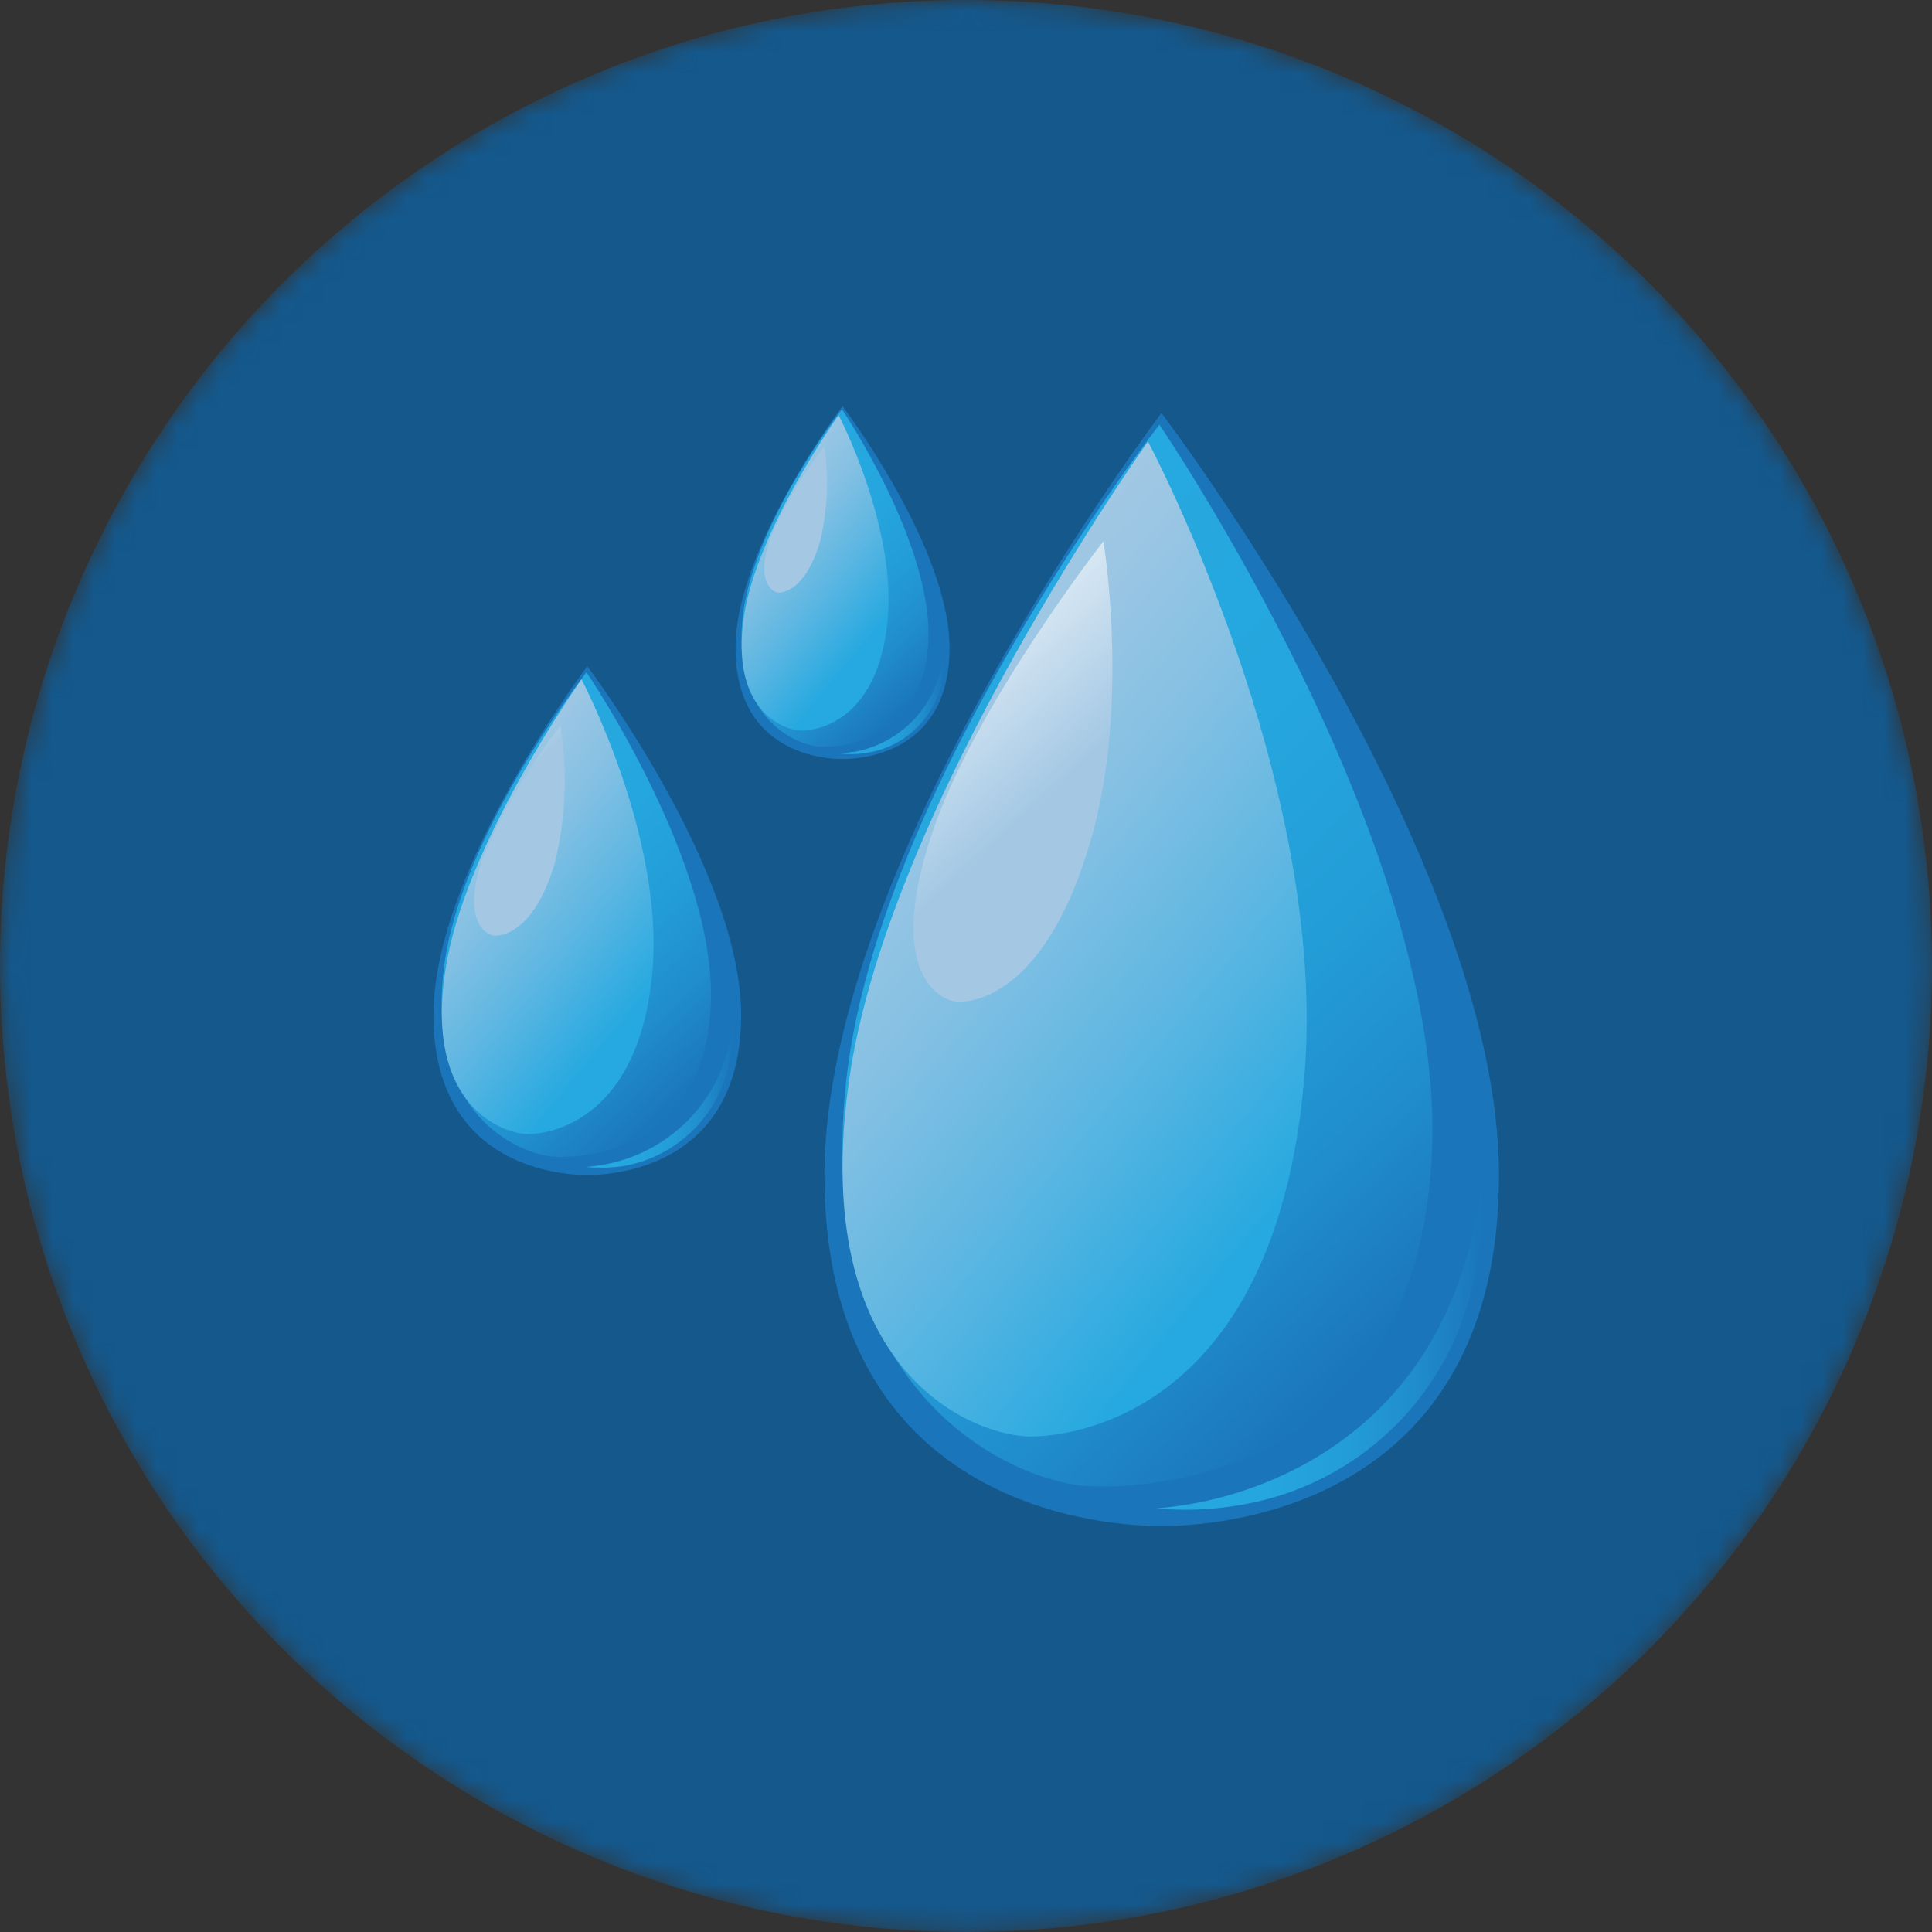<svg xmlns="http://www.w3.org/2000/svg" xmlns:xlink="http://www.w3.org/1999/xlink" viewBox="0 0 92.8 92.81"><rect x="0" y="0" width="92.8" height="92.81" fill="#333333" stroke="none"/><defs><style>.cls-1{fill:url(#radial-gradient);}.cls-2{mask:url(#mask);}.cls-3{fill:#14588c;}.cls-4{fill:#1b75bb;}.cls-5{fill:url(#linear-gradient);}.cls-6{fill:url(#linear-gradient-2);}.cls-7{fill:url(#linear-gradient-3);}.cls-8{fill:url(#linear-gradient-4);}.cls-9{fill:url(#linear-gradient-5);}.cls-10{fill:url(#linear-gradient-6);}.cls-11{fill:url(#linear-gradient-7);}.cls-12{fill:url(#linear-gradient-8);}.cls-13{fill:url(#linear-gradient-9);}.cls-14{fill:url(#linear-gradient-10);}.cls-15{fill:url(#linear-gradient-11);}.cls-16{fill:url(#linear-gradient-12);}</style><radialGradient id="radial-gradient" cx="46.4" cy="46.4" r="46.4" gradientUnits="userSpaceOnUse"><stop offset="0" stop-color="#fff"/><stop offset="0.16" stop-color="#ddd"/><stop offset="0.51" stop-color="#858585"/><stop offset="1"/></radialGradient><mask id="mask" x="0" y="0" width="92.8" height="92.81" maskUnits="userSpaceOnUse"><circle class="cls-1" cx="46.4" cy="46.4" r="46.4"/></mask><linearGradient id="linear-gradient" x1="55.55" y1="64.35" x2="71.24" y2="64.35" gradientUnits="userSpaceOnUse"><stop offset="0" stop-color="#26a9e0"/><stop offset="0.34" stop-color="#25a6de"/><stop offset="0.58" stop-color="#239dd7"/><stop offset="0.79" stop-color="#208dcc"/><stop offset="0.98" stop-color="#1b77bc"/><stop offset="1" stop-color="#1b75bb"/></linearGradient><linearGradient id="linear-gradient-2" x1="76.96" y1="14.48" x2="105.96" y2="43.48" gradientTransform="matrix(1, 0, -0.09, 1.03, -34.2, 18.94)" xlink:href="#linear-gradient"/><linearGradient id="linear-gradient-3" x1="643.15" y1="420.25" x2="673.46" y2="450.56" gradientTransform="matrix(0.77, -0.16, -0.14, 0.94, -394.63, -257.03)" gradientUnits="userSpaceOnUse"><stop offset="0" stop-color="#a4c8e4"/><stop offset="0.14" stop-color="#9bc6e4"/><stop offset="0.38" stop-color="#83c0e3"/><stop offset="0.67" stop-color="#5bb6e2"/><stop offset="1" stop-color="#26a9e0"/></linearGradient><linearGradient id="linear-gradient-4" x1="1926.75" y1="763.59" x2="1948.41" y2="785.25" gradientTransform="matrix(0.52, -0.08, -0.22, 0.6, -787.72, -279.31)" gradientUnits="userSpaceOnUse"><stop offset="0" stop-color="#fff"/><stop offset="1" stop-color="#a4c8e4"/></linearGradient><linearGradient id="linear-gradient-5" x1="28.1" y1="52.36" x2="35.26" y2="52.36" xlink:href="#linear-gradient"/><linearGradient id="linear-gradient-6" x1="57.61" y1="18.89" x2="70.85" y2="32.13" gradientTransform="matrix(1, 0, -0.09, 1.03, -34.2, 18.94)" xlink:href="#linear-gradient"/><linearGradient id="linear-gradient-7" x1="616.11" y1="419.35" x2="629.94" y2="433.18" xlink:href="#linear-gradient-3"/><linearGradient id="linear-gradient-8" x1="1885.6" y1="767.65" x2="1895.48" y2="777.53" xlink:href="#linear-gradient-4"/><linearGradient id="linear-gradient-9" x1="40.39" y1="33.63" x2="45.37" y2="33.63" xlink:href="#linear-gradient"/><linearGradient id="linear-gradient-10" x1="70.56" y1="4.87" x2="79.76" y2="14.07" gradientTransform="matrix(1, 0, -0.09, 1.03, -34.2, 18.94)" xlink:href="#linear-gradient"/><linearGradient id="linear-gradient-11" x1="632.04" y1="406.41" x2="641.65" y2="416.03" xlink:href="#linear-gradient-3"/><linearGradient id="linear-gradient-12" x1="1902.31" y1="745.94" x2="1909.18" y2="752.82" xlink:href="#linear-gradient-4"/></defs><title>Ресурс 27weather</title><g id="Слой_2" data-name="Слой 2"><g id="Layer_2" data-name="Layer 2"><g class="cls-2"><circle class="cls-3" cx="46.4" cy="46.4" r="46.4"/></g><path class="cls-4" d="M72,56.45C72,71.73,59.71,73.3,55.79,73.3S39.6,71.73,39.6,56.45,55.79,19.84,55.79,19.84,72,41.17,72,56.45Z"/><path class="cls-5" d="M71.23,56.17q-.09,1-.25,1.91c-1.9,11-10.46,13.54-13.56,14.12a18.19,18.19,0,0,1-1.87.25,15.18,15.18,0,0,0,4.24-.2,13.71,13.71,0,0,0,11.14-11.6A23,23,0,0,0,71.23,56.17Z"/><path class="cls-6" d="M68.78,55.39c-.72,15.48-13.34,16.11-16.43,16S39.3,67.64,40.58,52.56C41.81,38.14,55.69,20.4,55.69,20.4S69.48,40.6,68.78,55.39Z"/><path class="cls-7" d="M62.65,51.77C61.33,67.21,52.33,68.94,49.61,69S38.74,66,40.8,51.78c1.91-13.16,14.34-30.57,14.34-30.57S63.86,37.54,62.65,51.77Z"/><path class="cls-8" d="M52.39,40.37C50.31,47.52,47,48.15,46,48.11S42.57,46.52,44.78,40C46.83,33.88,53,26,53,26S54.3,33.78,52.39,40.37Z"/><path class="cls-4" d="M35.6,48.75c0,7-5.6,7.69-7.39,7.69s-7.39-.71-7.39-7.69S28.21,32,28.21,32,35.6,41.78,35.6,48.75Z"/><path class="cls-9" d="M35.26,48.62c0,.3-.07.59-.11.87A7.53,7.53,0,0,1,29,55.94a8.09,8.09,0,0,1-.85.11A6.94,6.94,0,0,0,30,56a6.26,6.26,0,0,0,5.08-5.29A10.55,10.55,0,0,0,35.26,48.62Z"/><path class="cls-10" d="M34.14,48.27c-.33,7.07-6.09,7.35-7.5,7.29s-6-1.71-5.37-8.59c.56-6.58,6.9-14.68,6.9-14.68S34.46,41.52,34.14,48.27Z"/><path class="cls-11" d="M31.34,46.62c-.6,7-4.71,7.84-5.95,7.85s-5-1.36-4-7.84c.87-6,6.54-14,6.54-14S31.89,40.12,31.34,46.62Z"/><path class="cls-12" d="M26.66,41.41c-.95,3.26-2.46,3.55-2.9,3.53s-1.59-.73-.58-3.72a27.76,27.76,0,0,1,3.74-6.36A16.92,16.92,0,0,1,26.66,41.41Z"/><path class="cls-4" d="M45.61,31.12c0,4.85-3.89,5.34-5.14,5.34s-5.14-.5-5.14-5.34,5.14-11.61,5.14-11.61S45.61,26.28,45.61,31.12Z"/><path class="cls-13" d="M45.37,31c0,.21,0,.41-.08.61A5.23,5.23,0,0,1,41,36.12c-.15,0-.36.06-.59.08a4.87,4.87,0,0,0,1.35-.06,4.35,4.35,0,0,0,3.53-3.68A7.52,7.52,0,0,0,45.37,31Z"/><path class="cls-14" d="M44.59,30.79c-.23,4.91-4.23,5.11-5.21,5.07s-4.14-1.19-3.73-6c.39-4.57,4.79-10.2,4.79-10.2S44.81,26.1,44.59,30.79Z"/><path class="cls-15" d="M42.65,29.64c-.42,4.9-3.27,5.44-4.13,5.45s-3.45-.95-2.79-5.45c.61-4.18,4.55-9.7,4.55-9.7S43,25.13,42.65,29.64Z"/><path class="cls-16" d="M39.39,26c-.66,2.27-1.71,2.47-2,2.46s-1.1-.51-.4-2.59a19.28,19.28,0,0,1,2.6-4.42A11.79,11.79,0,0,1,39.39,26Z"/></g></g></svg>